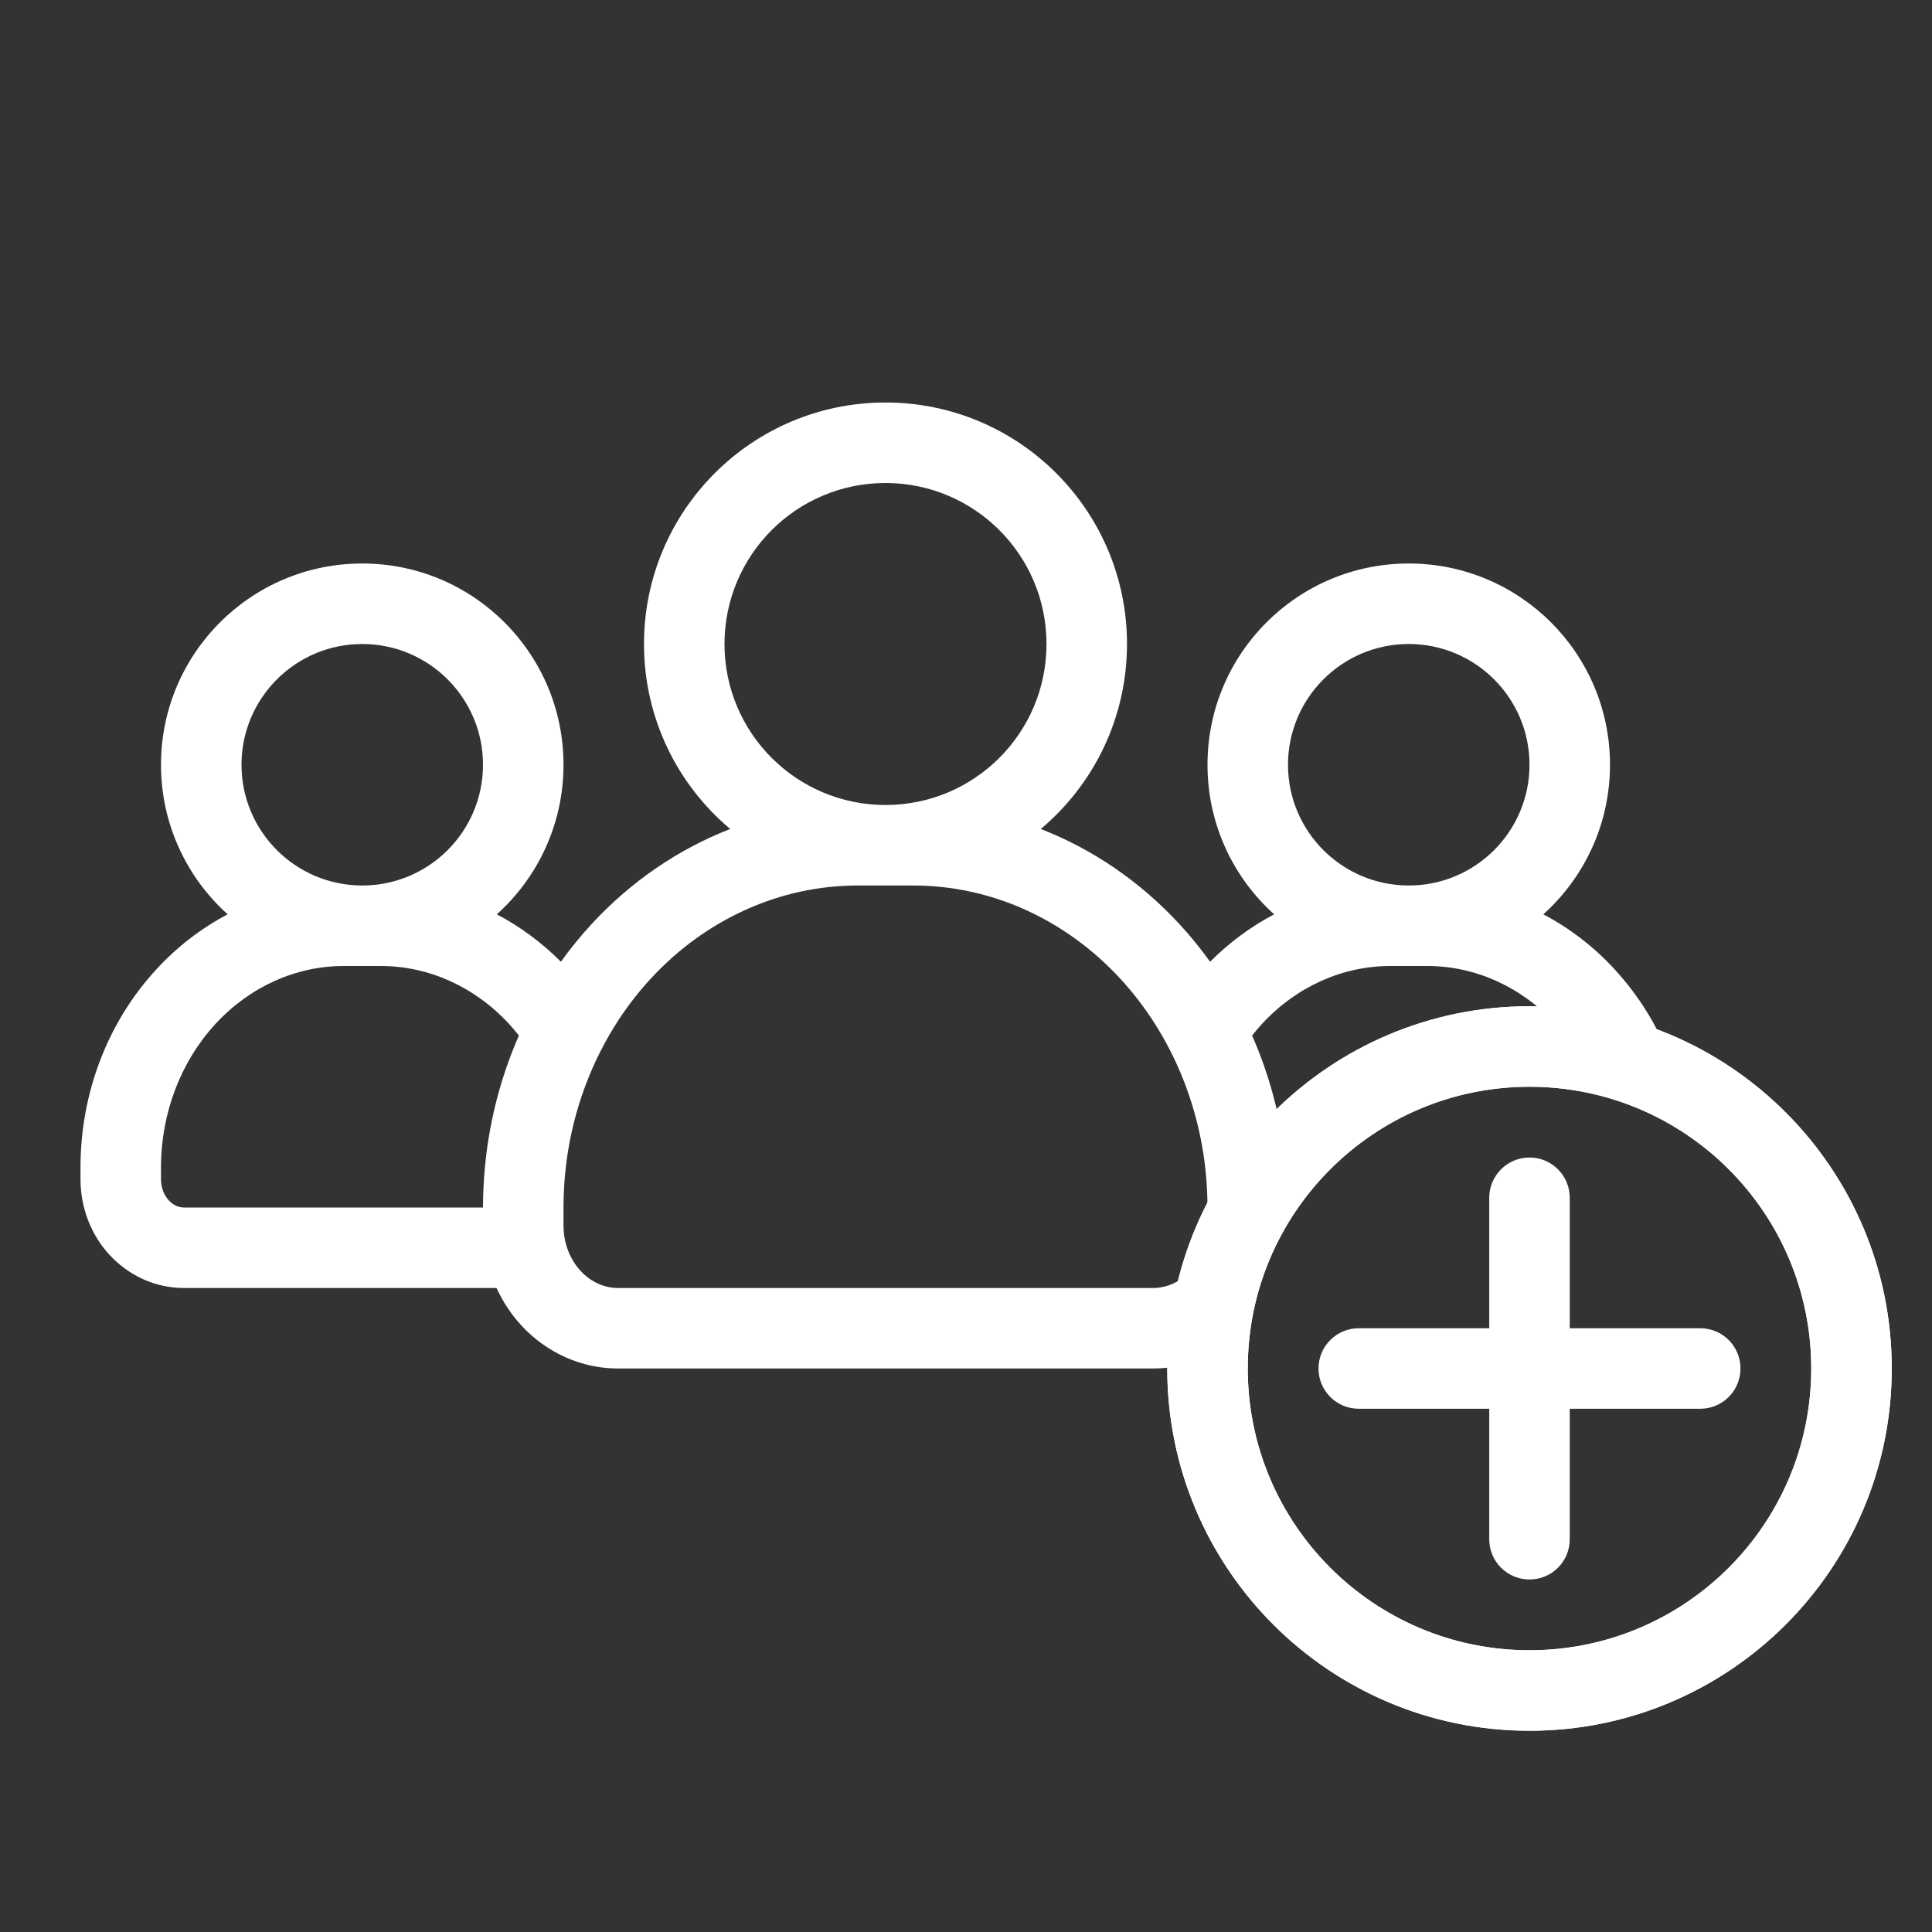 <svg width="24" height="24" viewBox="0 0 24 24" fill="white" xmlns="http://www.w3.org/2000/svg">
<rect x="0" y="0" width="24" height="24" fill="#333333" stroke="none"/>
<path fill-rule="evenodd" clip-rule="evenodd" d="M19 13.5C17.067 13.5 15.5 15.067 15.5 17C15.5 18.933 17.067 20.5 19 20.5C20.933 20.5 22.5 18.933 22.5 17C22.5 15.067 20.933 13.5 19 13.5ZM14.5 17C14.5 14.515 16.515 12.5 19 12.5C21.485 12.5 23.5 14.515 23.5 17C23.5 19.485 21.485 21.5 19 21.5C16.515 21.5 14.5 19.485 14.5 17Z" />
<path fill-rule="evenodd" clip-rule="evenodd" d="M14 8C14 8.922 13.584 9.748 12.929 10.298C13.573 10.548 14.162 10.95 14.651 11.479C14.788 11.627 14.915 11.784 15.032 11.947C15.27 11.709 15.538 11.511 15.828 11.358C15.319 10.901 15 10.238 15 9.5C15 8.119 16.119 7 17.5 7C18.881 7 20 8.119 20 9.5C20 10.238 19.68 10.901 19.172 11.358C19.498 11.53 19.798 11.759 20.056 12.04C20.427 12.441 20.697 12.927 20.85 13.453C20.458 13.248 20.028 13.106 19.573 13.041C19.498 12.926 19.414 12.818 19.322 12.718C18.892 12.253 18.319 12 17.731 12H17.269C16.681 12 16.108 12.253 15.678 12.718C15.635 12.765 15.594 12.813 15.554 12.864C15.766 13.345 15.905 13.862 15.966 14.394C15.395 15.058 15.038 15.912 15.003 16.848C14.792 16.947 14.562 17 14.323 17H7.677C7.219 17 6.788 16.802 6.477 16.466C6.349 16.327 6.246 16.17 6.168 16H2.285C1.93 16 1.6 15.847 1.362 15.59C1.126 15.335 1 14.996 1 14.65V14.5C1 13.584 1.335 12.698 1.944 12.04C2.202 11.759 2.502 11.53 2.828 11.358C2.32 10.901 2 10.238 2 9.5C2 8.119 3.119 7 4.5 7C5.881 7 7 8.119 7 9.5C7 10.238 6.68 10.901 6.172 11.358C6.462 11.511 6.73 11.709 6.968 11.947C7.085 11.784 7.212 11.627 7.349 11.479C7.838 10.95 8.427 10.548 9.071 10.298C8.416 9.748 8 8.922 8 8C8 6.343 9.343 5 11 5C12.657 5 14 6.343 14 8ZM11 6C9.895 6 9 6.895 9 8C9 9.105 9.895 10 11 10C12.105 10 13 9.105 13 8C13 6.895 12.105 6 11 6ZM10.654 11C9.698 11 8.773 11.411 8.084 12.157C7.743 12.526 7.475 12.963 7.29 13.439C7.124 13.867 7.026 14.327 7.005 14.799C7.002 14.866 7 14.933 7 15V15.225C7 15.248 7.001 15.27 7.003 15.292C7.005 15.329 7.01 15.365 7.018 15.4L7.018 15.404C7.049 15.551 7.117 15.685 7.212 15.787C7.343 15.929 7.511 16 7.677 16H14.323C14.489 16 14.657 15.929 14.788 15.787C14.883 15.685 14.951 15.551 14.982 15.404L14.982 15.4C14.989 15.365 14.995 15.329 14.997 15.293C14.999 15.271 15 15.248 15 15.225V15C15 14.933 14.998 14.866 14.995 14.799C14.95 13.8 14.563 12.858 13.916 12.157C13.227 11.411 12.302 11 11.346 11H10.654ZM4.5 8C3.672 8 3 8.672 3 9.5C3 10.328 3.672 11 4.5 11C5.328 11 6 10.328 6 9.5C6 8.672 5.328 8 4.5 8ZM17.5 11C18.328 11 19 10.328 19 9.5C19 8.672 18.328 8 17.5 8C16.672 8 16 8.672 16 9.5C16 10.328 16.672 11 17.5 11ZM6.322 12.718C6.365 12.765 6.406 12.813 6.446 12.864C6.187 13.454 6.036 14.096 6.006 14.754C6.002 14.836 6 14.918 6 15H2.285C2.223 15 2.154 14.974 2.097 14.912C2.039 14.849 2 14.755 2 14.65V14.5C2 13.825 2.248 13.184 2.678 12.718C3.108 12.253 3.681 12 4.269 12H4.731C5.319 12 5.892 12.253 6.322 12.718Z" />
<path fill-rule="evenodd" clip-rule="evenodd" d="M19 13.5C17.067 13.5 15.5 15.067 15.5 17C15.5 18.933 17.067 20.5 19 20.5C20.933 20.5 22.5 18.933 22.5 17C22.5 15.067 20.933 13.5 19 13.5ZM14.5 17C14.5 14.515 16.515 12.5 19 12.5C21.485 12.5 23.5 14.515 23.5 17C23.5 19.485 21.485 21.5 19 21.5C16.515 21.5 14.5 19.485 14.5 17Z" />
<path fill-rule="evenodd" clip-rule="evenodd" d="M19 14.379C19.276 14.379 19.5 14.603 19.5 14.879V19.121C19.5 19.398 19.276 19.621 19 19.621C18.724 19.621 18.5 19.398 18.5 19.121V14.879C18.5 14.603 18.724 14.379 19 14.379Z" />
<path fill-rule="evenodd" clip-rule="evenodd" d="M21.621 17C21.621 17.276 21.398 17.5 21.121 17.5H16.879C16.602 17.5 16.379 17.276 16.379 17C16.379 16.724 16.602 16.5 16.879 16.5H21.121C21.398 16.5 21.621 16.724 21.621 17Z" />
</svg>
